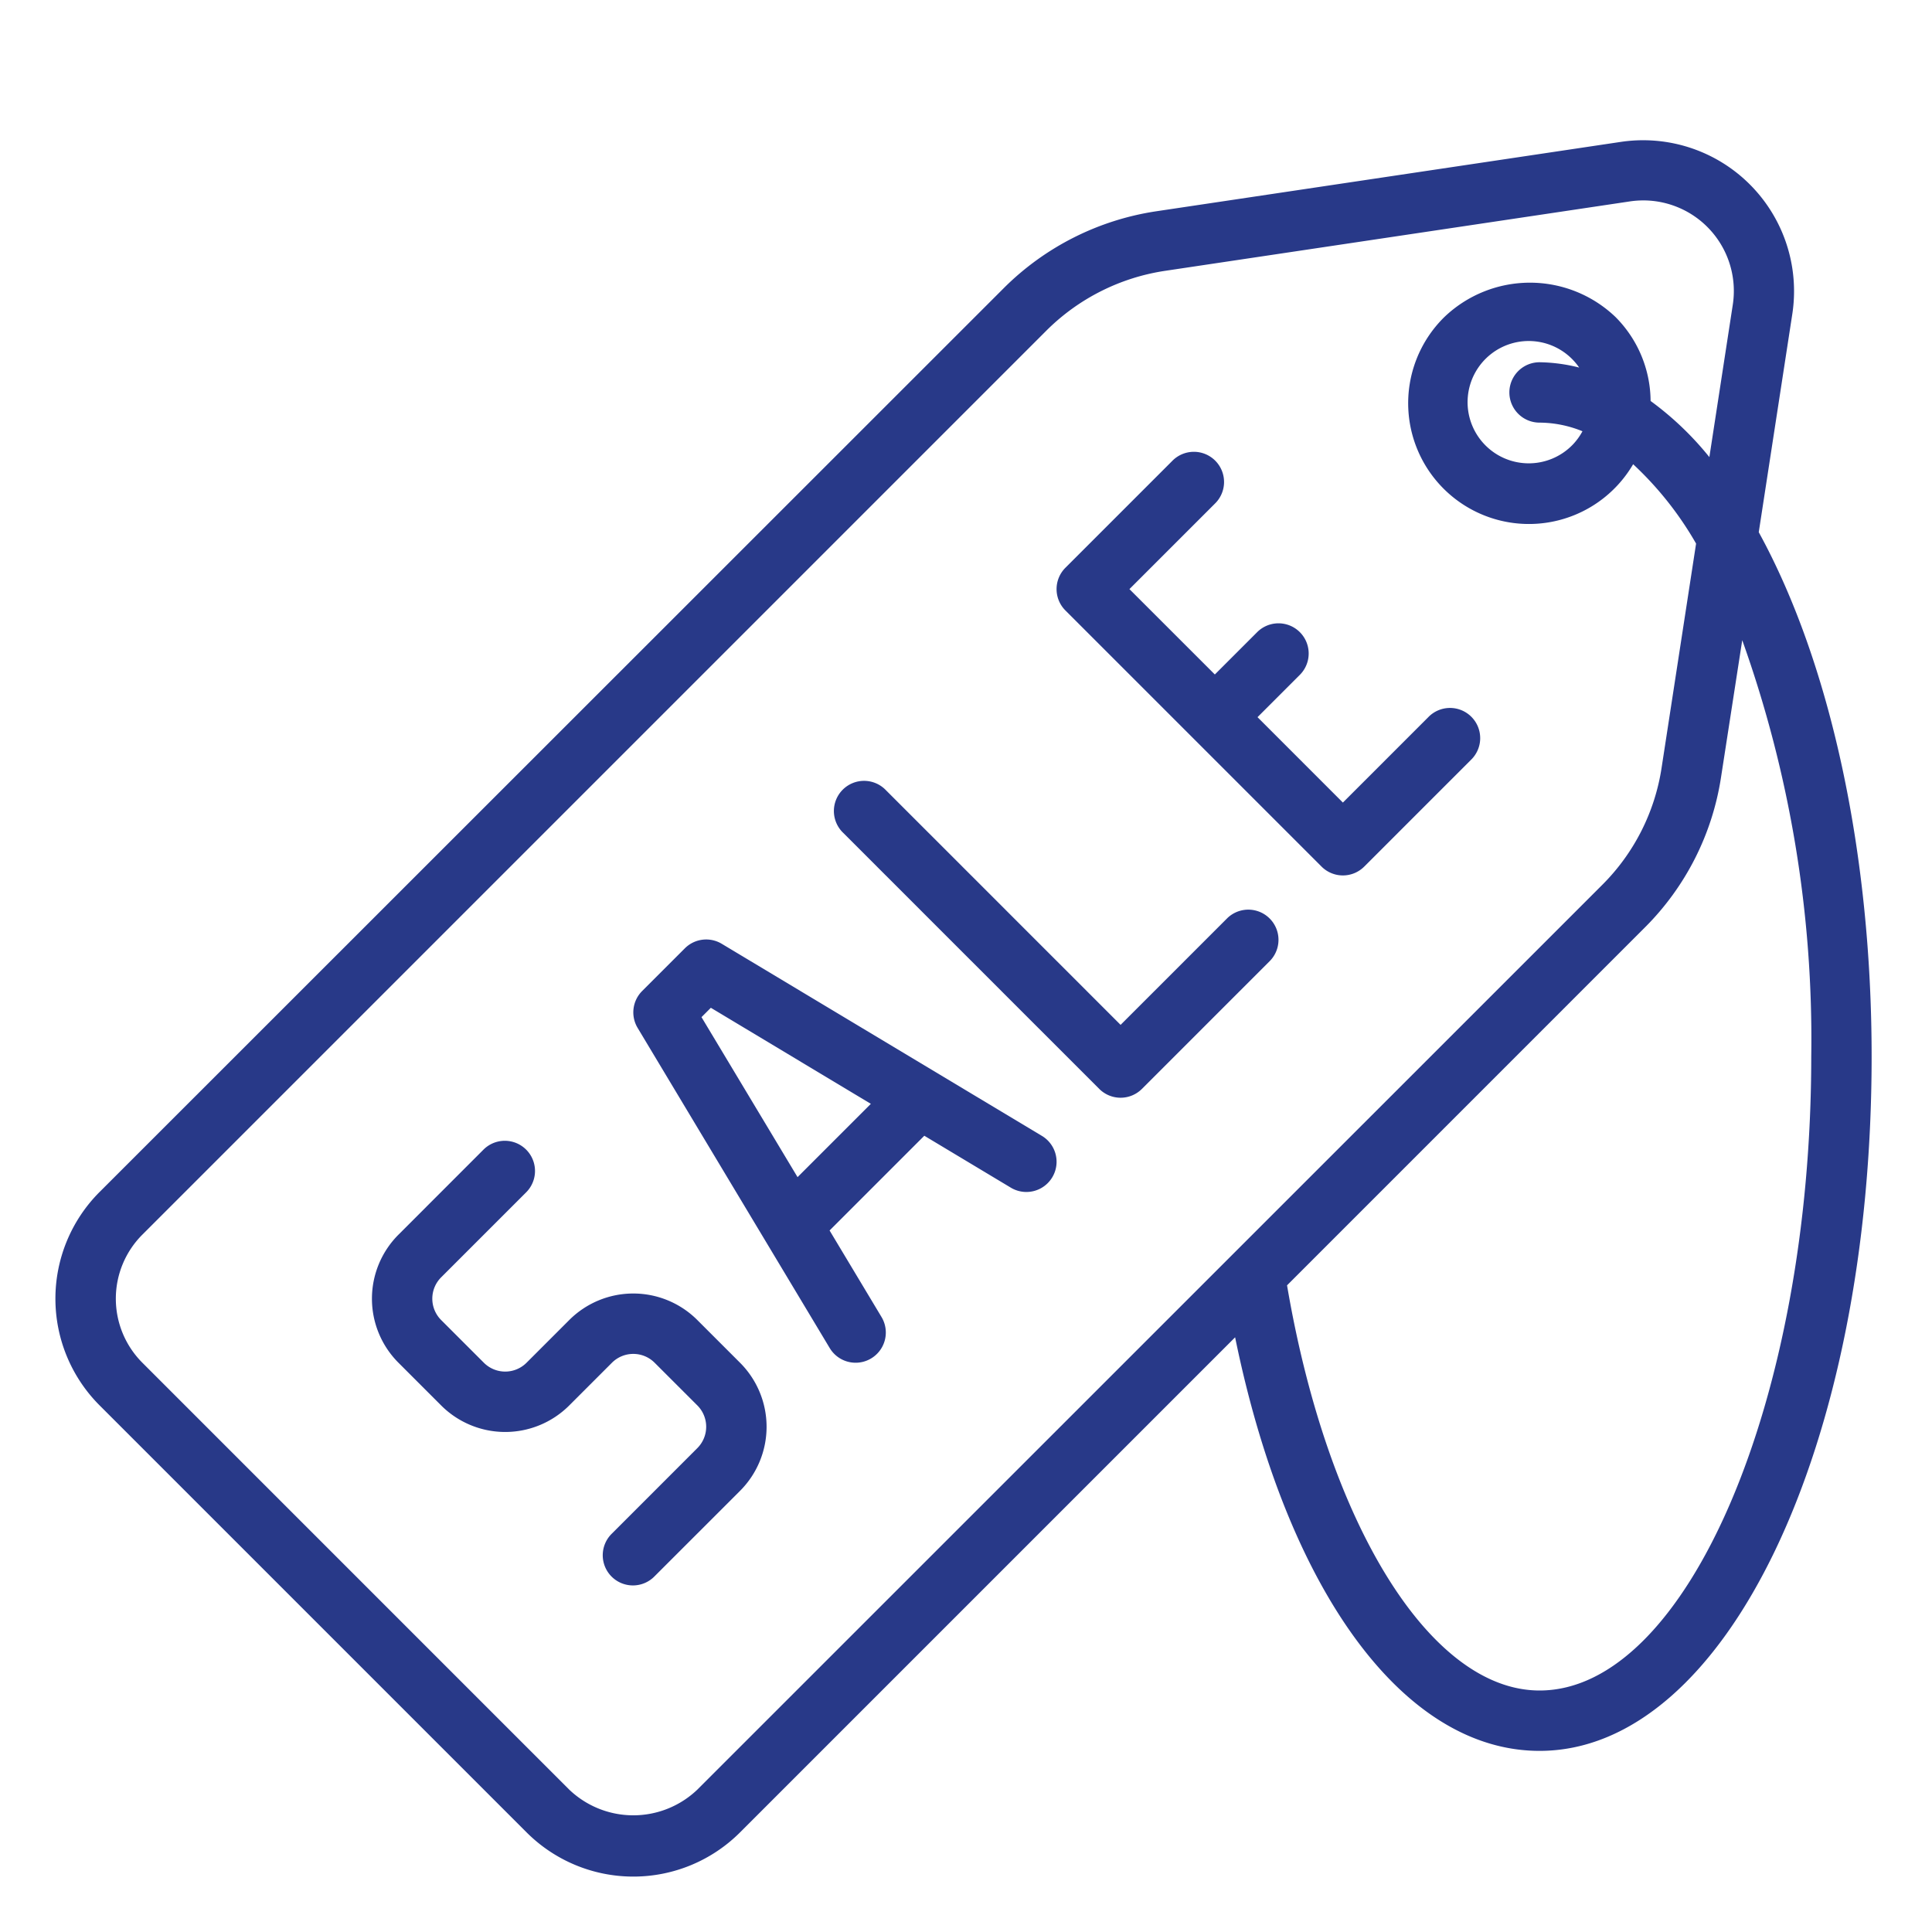 <svg id="SvgjsSvg1018" width="288" height="288" xmlns="http://www.w3.org/2000/svg" version="1.1" xmlns:xlink="http://www.w3.org/1999/xlink" xmlns:svgjs="http://svgjs.com/svgjs"><defs id="SvgjsDefs1019"></defs><g id="SvgjsG1020"><svg xmlns="http://www.w3.org/2000/svg" width="288" height="288" viewBox="0 0 64 64"><g data-name="sign · ecommerce · shopping · tag · sale" fill="#283988" class="color000 svgShape"><path d="M23.1 43.728a3 3 0 00-4.243 0l-1.414 1.414a1 1 0 01-1.415 0l-1.414-1.414a1 1 0 010-1.415l2.828-2.828a1 1 0 00-1.414-1.414L13.2 40.9a3 3 0 000 4.243l1.414 1.414a3 3 0 004.243 0l1.414-1.414a1 1 0 011.415 0L23.1 46.556a1 1 0 010 1.415L20.272 50.8a1 1 0 101.414 1.414l2.829-2.828a3 3 0 000-4.243zM34.515 37.628L23.908 31.264a1 1 0 00-1.221.15l-1.415 1.415a1 1 0 00-.15 1.221l6.364 10.607a1 1 0 101.715-1.03l-1.72-2.866 3.138-3.138 2.866 1.72a1 1 0 001.03-1.715zM26.42 38.994l-3.182-5.3.31-.31 5.3 3.182zM40.657 30.414L37.121 33.95l-7.778-7.778a1 1 0 10-1.414 1.414l8.485 8.485a1 1 0 001.414 0l4.243-4.243a1 1 0 00-1.414-1.414zM47.314 23.757l-2.829 2.829-2.828-2.829 1.414-1.414a1 1 0 00-1.414-1.414l-1.414 1.414-2.829-2.828 2.829-2.829a1 1 0 10-1.414-1.414l-3.536 3.536a1 1 0 000 1.414l8.485 8.485a1 1 0 001.414 0l3.536-3.536a1 1 0 10-1.414-1.414z" fill="#283988" class="color000 svgShape"></path><path d="M58.261,17.63,59.373,10.4A5,5,0,0,0,53.694,4.7l-15.4,2.3a9.054,9.054,0,0,0-5.036,2.538L3.3,39.485a5,5,0,0,0,0,7.071L17.444,60.7a5,5,0,0,0,7.071,0l16.4-16.4C42.63,52.683,46.488,58,51,58c6.168,0,11-10.1,11-23C62,28.252,60.635,21.959,58.261,17.63ZM23.1,59.284a3.071,3.071,0,0,1-4.243,0L4.716,45.142a3,3,0,0,1,0-4.243L34.669,10.946a7.048,7.048,0,0,1,3.917-1.973l15.4-2.3a3.023,3.023,0,0,1,.453-.034A3,3,0,0,1,57.4,10.1l-.775,5.042a10.3,10.3,0,0,0-1.947-1.859,3.971,3.971,0,0,0-1.168-2.787,4.1,4.1,0,0,0-5.657,0A4,4,0,1,0,54.1,15.378a11.167,11.167,0,0,1,2.085,2.629l-1.142,7.424a6.955,6.955,0,0,1-1.97,3.885ZM51,14a3.8,3.8,0,0,1,1.421.286,2.028,2.028,0,0,1-.329.451,2.026,2.026,0,1,1,.22-2.561A5.621,5.621,0,0,0,51,12a1,1,0,0,0,0,2Zm0,42c-3.614,0-7.017-5.5-8.365-13.422L54.482,30.73a8.934,8.934,0,0,0,2.532-5l.7-4.523A39.263,39.263,0,0,1,60,35C60,46.383,55.878,56,51,56Z" fill="#283988" class="color000 svgShape"></path></g></svg></g></svg>